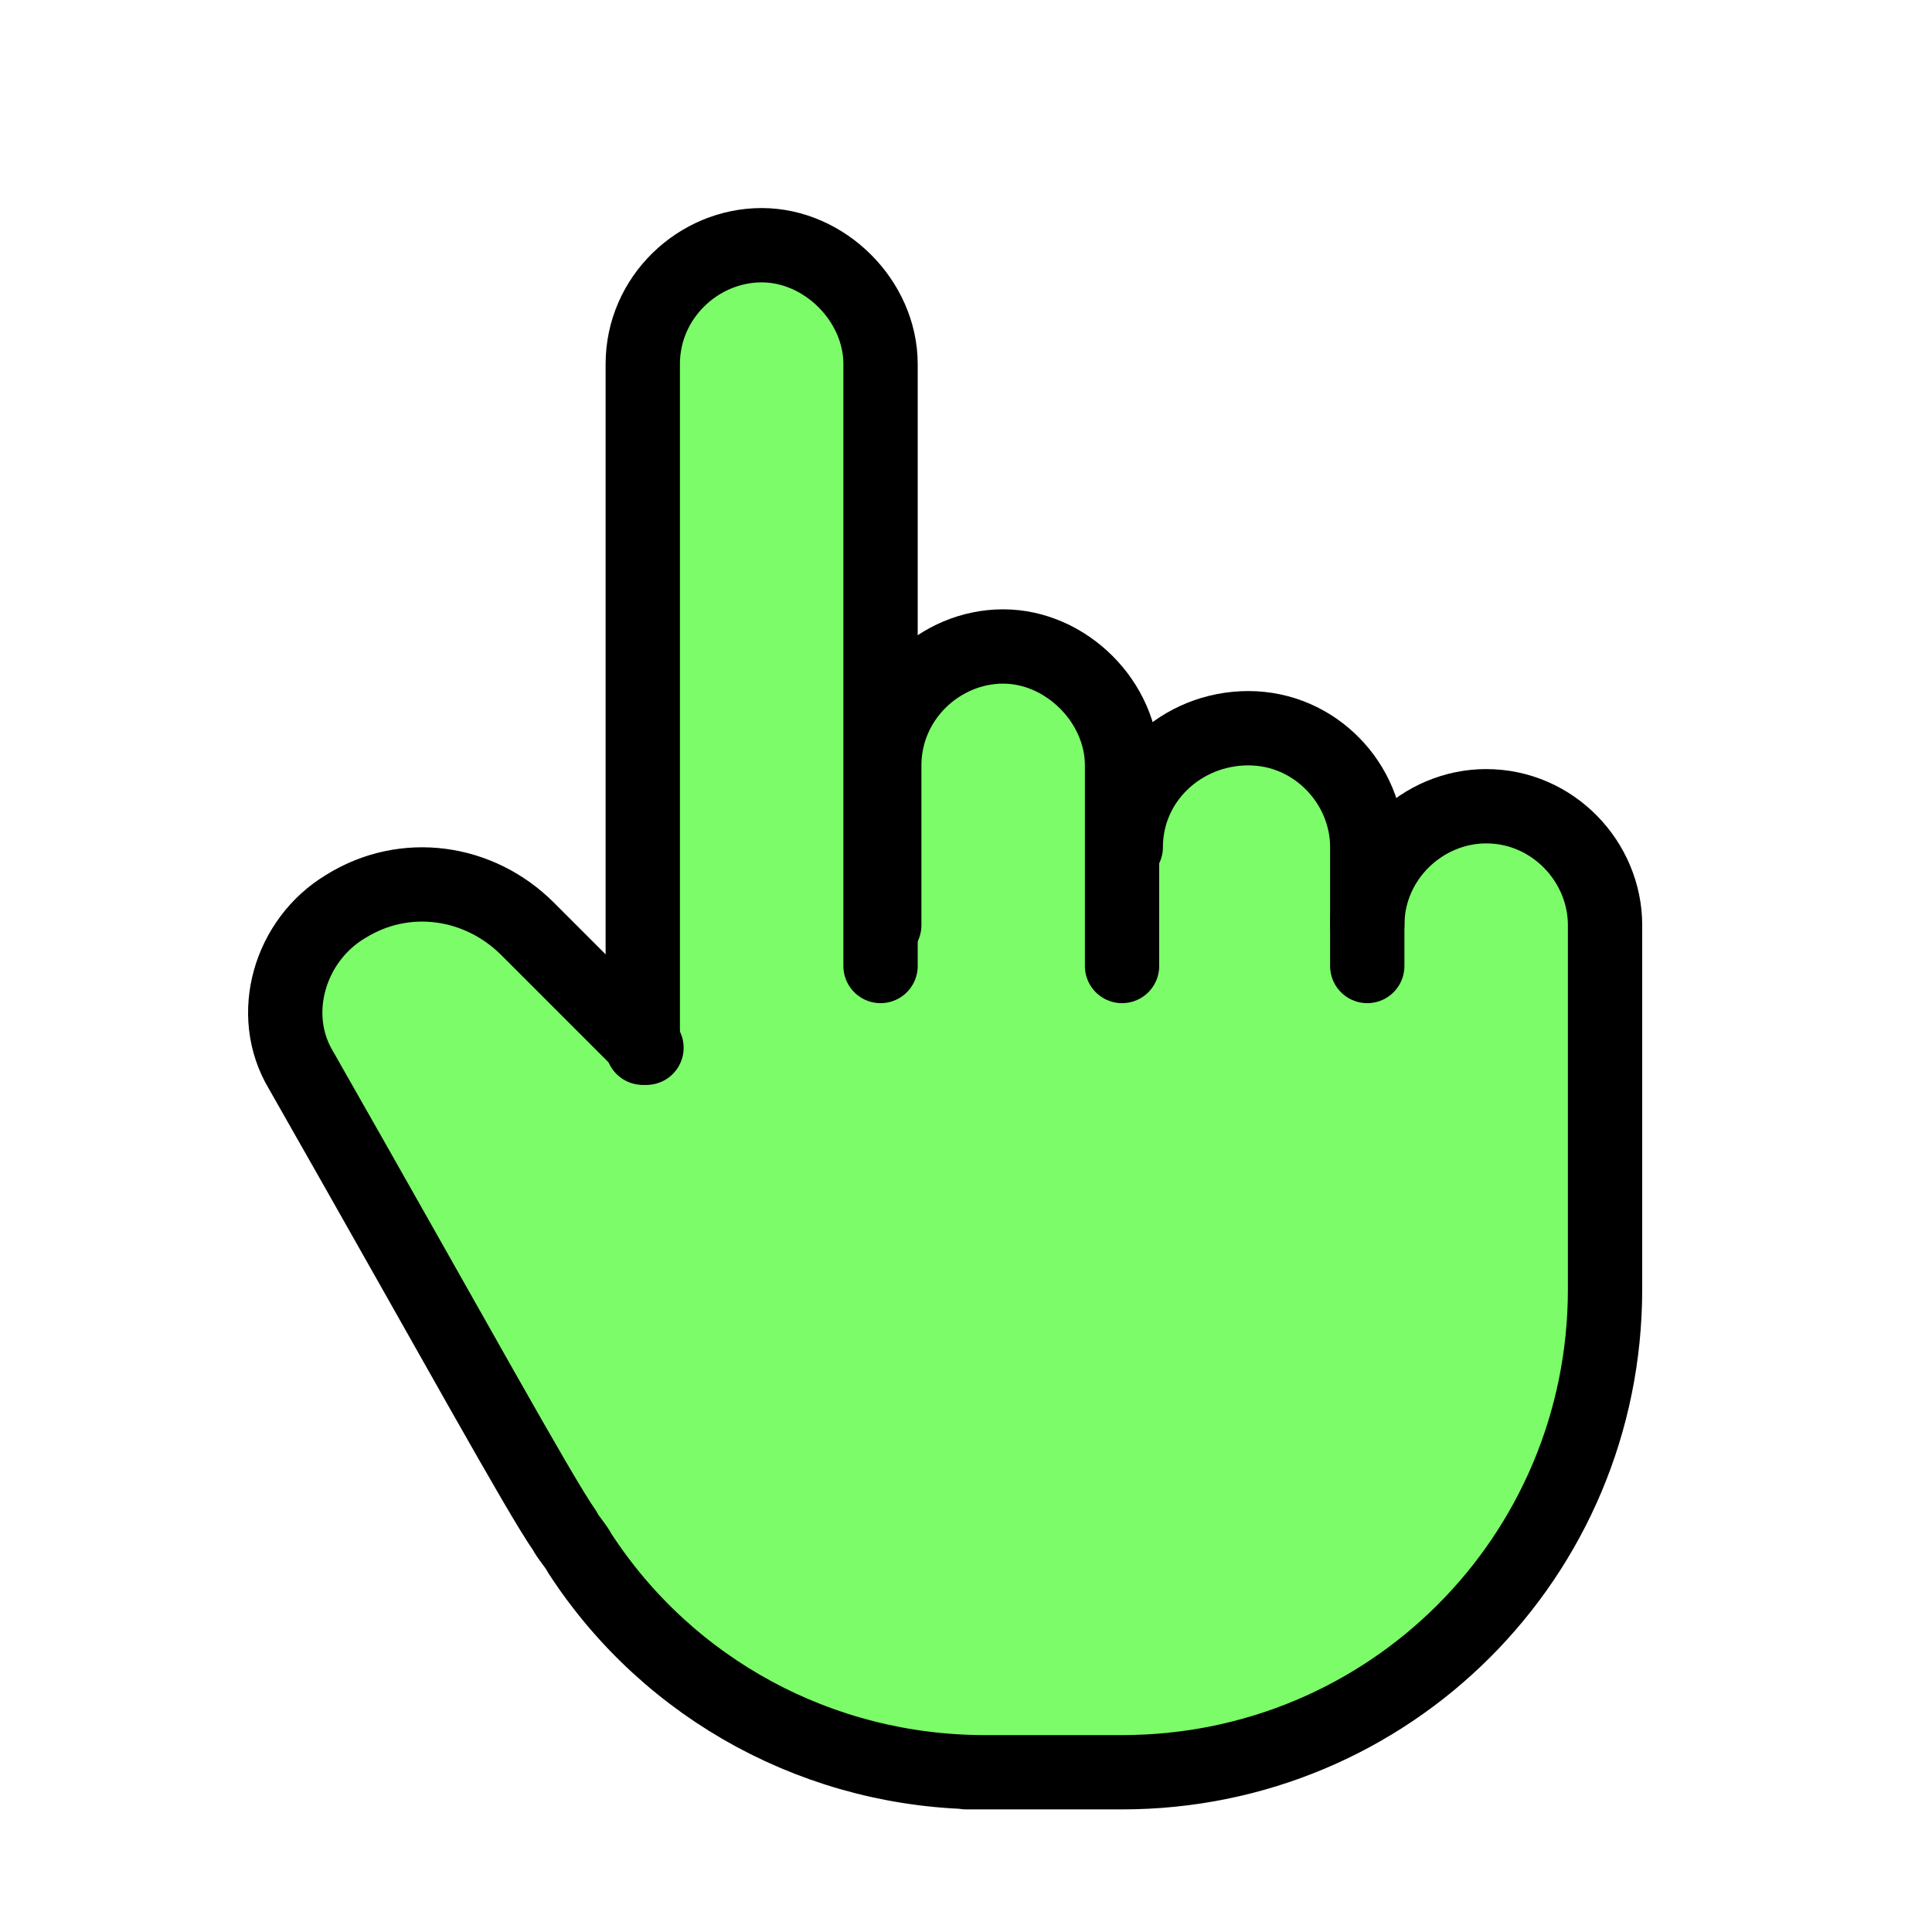 <?xml version="1.0" encoding="utf-8"?>
<!-- Generator: Adobe Illustrator 26.0.1, SVG Export Plug-In . SVG Version: 6.00 Build 0)  -->
<svg version="1.1" id="Layer_1" xmlns="http://www.w3.org/2000/svg" xmlns:xlink="http://www.w3.org/1999/xlink" x="0px" y="0px"
	 viewBox="0 0 52 52" style="enable-background:new 0 0 52 52;" xml:space="preserve">
<style type="text/css">
	.st0{fill:#7BFC68;}
	.st1{fill:none;}
	.st2{fill:none;stroke:#000000;stroke-width:2;stroke-linecap:round;stroke-linejoin:round;stroke-miterlimit:8.667;}
</style>
<path class="st0" d="M20.1,6.5l-2.4,1.8l-0.3,3.2V28l-4.7-4c0,0-5.4-0.8-4.9,4.1l7.4,13c0,0,3.6,7.1,13,6.5S38.7,47,43,37.8V24.2
	c0,0-0.7-2.2-3.4-2.5c-2.7-0.4-2.7,2.8-2.7,2.8s0.3-4.5-2.1-4.8c-2.4-0.3-2.5-0.1-4.2,1.9c0,0-0.2-3.7-2.7-4.2
	c-2.5-0.5-3.6,1.6-3.6,1.6L23.8,8.8l-1.8-2L20.1,6.5z"/>
<path class="st1" d="M0,0h52v52H0V0z"/>
<path class="st2" d="M17.3,28.2V9.8c0-1.8,1.5-3.2,3.2-3.2s3.2,1.5,3.2,3.2V26"/>
<path class="st2" d="M23.8,24.9v-4.3c0-1.8,1.5-3.2,3.2-3.2s3.2,1.5,3.2,3.2V26"/>
<path class="st2" d="M30.3,22.8c0-1.8,1.5-3.2,3.3-3.2s3.2,1.5,3.2,3.2V26"/>
<path class="st2" d="M36.8,24.9c0-1.8,1.5-3.2,3.2-3.2c1.8,0,3.2,1.5,3.2,3.2v9.8c0,7.2-5.8,13-13,13H26h0.5
	c-4.4,0-8.5-2.2-10.9-5.9c-0.1-0.2-0.3-0.4-0.4-0.6c-0.7-1-3-5.2-7.1-12.4c-0.9-1.5-0.3-3.5,1.2-4.4c1.6-1,3.6-0.7,4.9,0.6l3.2,3.2"
	/>
</svg>
